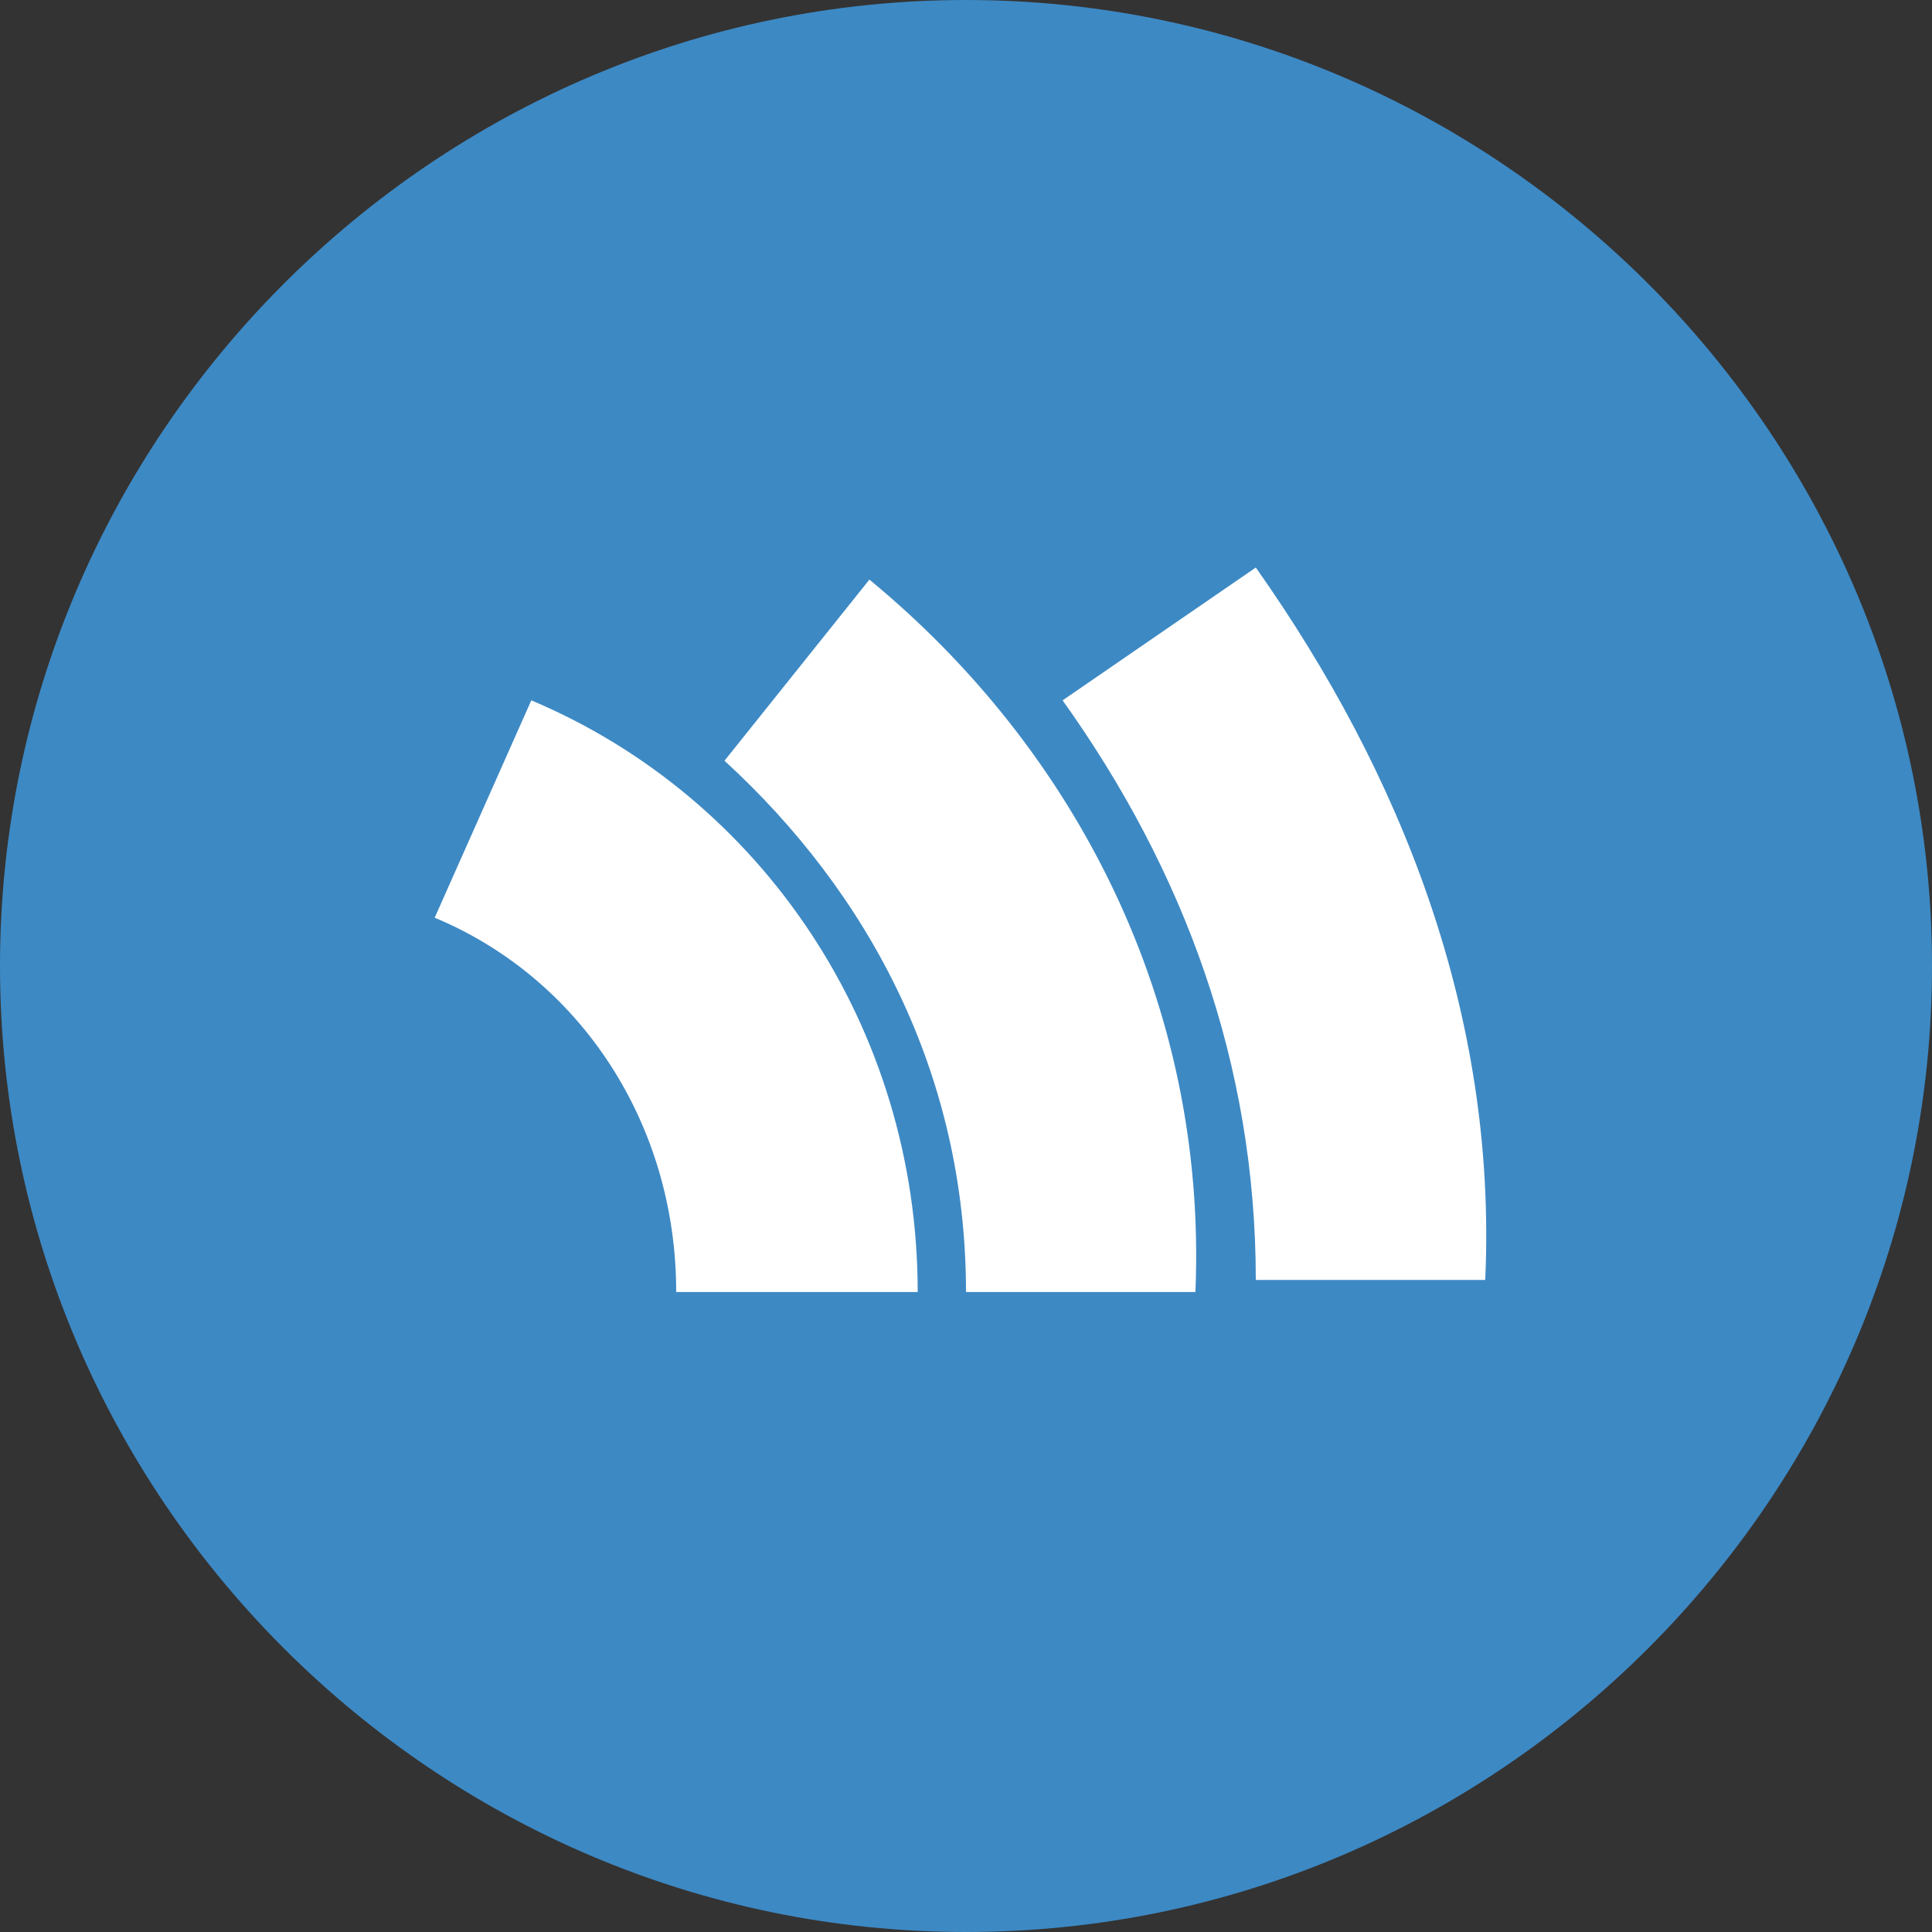 <svg xmlns="http://www.w3.org/2000/svg" width="512" height="512" viewBox="0 0 512 512">
  <rect x="0" y="0" width="512" height="512" fill="#333333" stroke="none"/>
  <g fill="none" fill-rule="evenodd">
    <rect width="366" height="249" x="69" y="121" fill="#FFFFFF"/>
    <path fill="#3D89C4" d="M256,512 C115.2,512 0,396.8 0,256 C0,115.2 115.2,0 256,0 C396.8,0 512,115.2 512,256 C512,396.8 396.8,512 256,512 L256,512 Z M140.8,185.6 L115.2,243.2 C153.6,259.2 179.2,297.6 179.2,342.4 L243.2,342.4 C243.2,272 201.6,211.2 140.8,185.6 L140.8,185.6 Z M230.4,153.6 L192,201.6 C230.4,236.8 256,284.8 256,342.4 L256,342.4 L316.8,342.4 L316.8,342.4 C320,265.6 284.8,198.4 230.4,153.6 L230.4,153.6 Z M332.8,150.4 L281.6,185.6 C313.6,230.4 332.8,281.6 332.8,339.2 L393.6,339.2 L393.6,339.2 C396.8,268.8 371.2,204.8 332.8,150.4 L332.8,150.4 Z"/>
  </g>
</svg>
